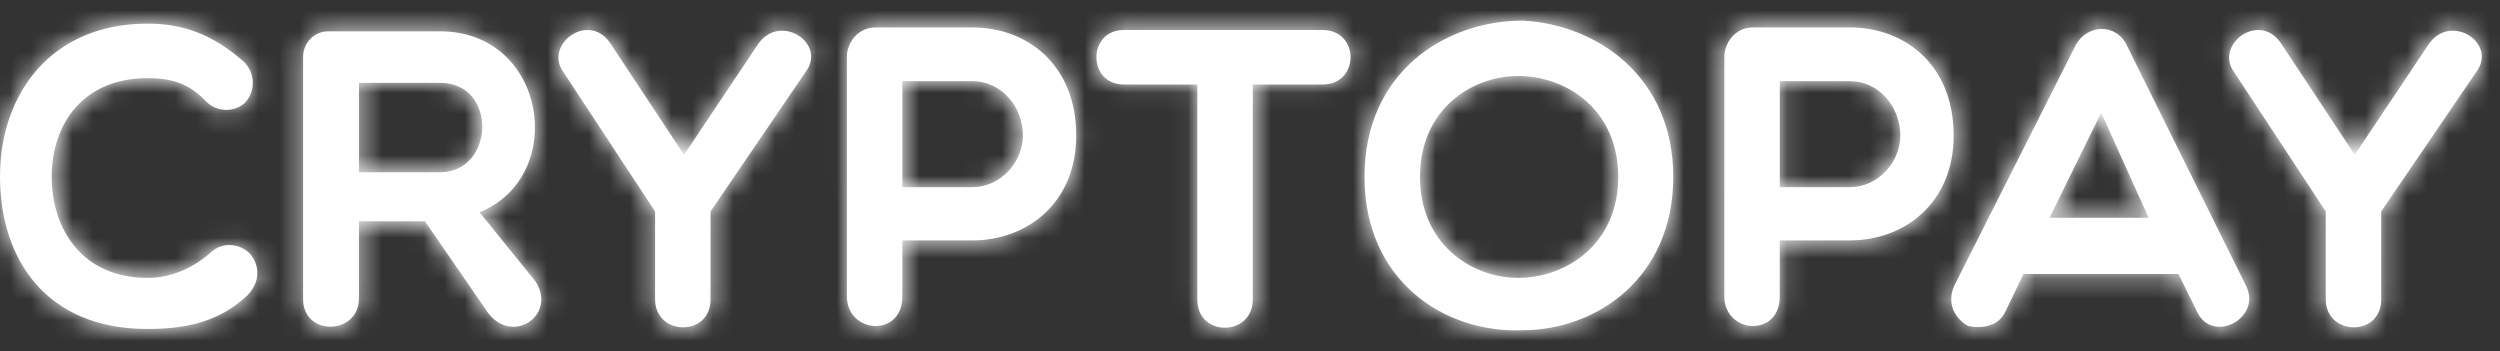 <svg xmlns="http://www.w3.org/2000/svg" xmlns:xlink="http://www.w3.org/1999/xlink" width="121" height="17" viewBox="0 0 121 17">
    <rect x="0" y="0" width="121" height="17" fill="#333333" stroke="none"/>
    <defs>
        <path id="a" d="M0 8.544c0-3.978 2.46-7.4 7.136-7.4 1.77 0 3.172.536 4.656 1.836.548.514.61 1.422.06 1.998-.548.496-1.382.432-1.87-.062-.834-.886-1.686-1.134-2.846-1.134-3.131 0-4.634 2.248-4.634 4.762 0 2.556 1.483 4.906 4.634 4.906 1.16 0 2.237-.474 3.172-1.32.63-.494 1.503-.248 1.87.248.326.452.488 1.216-.223 1.936-1.424 1.34-3.13 1.608-4.82 1.608-4.92 0-7.135-3.4-7.135-7.378zm17.374 5.894c0 1.794-2.704 1.856-2.704.042V2.772c0-.72.55-1.256 1.22-1.256h5.408c5.163 0 6.22 7.008 1.912 8.758l2.703 3.34c1.057 1.588-1.058 3.112-2.277 1.546l-3.07-4.452h-3.192v3.73zm9.899-10.944c-.977-1.32 1.22-2.988 2.277-1.382l3.559 5.38 3.598-5.38c1.077-1.504 3.334 0 2.277 1.382l-4.595 6.74V14.5c0 1.814-2.683 1.772-2.683-.02v-4.246l-4.433-6.74zm13.717-.741c0-.682.529-1.424 1.381-1.424h4.697c2.644 0 5.021 1.794 5.021 5.236 0 3.256-2.377 5.07-5.02 5.07h-3.396v2.72c0 .908-.57 1.424-1.302 1.424-.67 0-1.38-.516-1.38-1.424V2.753zM57.951 4.09h-3.557c-1.77 0-1.77-2.638 0-2.638h9.616c1.809 0 1.809 2.638 0 2.638h-3.376V14.5c0 1.794-2.683 1.834-2.683 0V4.091zm15.757 11.892c-3.762.166-7.666-2.37-7.666-7.42 0-5.07 3.904-7.564 7.666-7.564 3.557.186 7.278 2.68 7.278 7.564 0 4.886-3.721 7.42-7.278 7.42zM17.374 8.338h3.924c2.644 0 2.806-4.328 0-4.328h-3.924v4.328zm56.109-4.659c-2.277 0-4.756 1.628-4.756 4.884 0 3.236 2.48 4.886 4.756 4.886 2.338 0 4.84-1.65 4.84-4.886 0-3.256-2.502-4.884-4.84-4.884zm-29.81.248v5.132h3.395c1.362 0 2.44-1.216 2.44-2.494 0-1.442-1.078-2.638-2.44-2.638h-3.395zm39.785-1.174c0-.682.529-1.424 1.381-1.424h4.698c2.643 0 5.02 1.794 5.02 5.236 0 3.256-2.377 5.07-5.02 5.07H86.14v2.72c0 .908-.57 1.424-1.302 1.424-.67 0-1.38-.516-1.38-1.424V2.753zm11.795 13.025c-.651-.372-1.057-1.114-.651-1.98l5.836-11.562c.548-1.092 2.012-1.134 2.52 0l5.734 11.562c.832 1.608-1.628 2.886-2.36 1.278l-.893-1.814h-7.503l-.874 1.814c-.325.702-1.077.846-1.809.702zm12.88-12.284c-.976-1.32 1.22-2.988 2.277-1.382l3.56 5.38 3.598-5.38c1.077-1.504 3.334 0 2.276 1.382l-4.594 6.74V14.5c0 1.814-2.684 1.772-2.684-.02v-4.246l-4.432-6.74zm-21.992.433v5.132h3.396c1.36 0 2.438-1.216 2.438-2.494 0-1.442-1.077-2.638-2.438-2.638H86.14zm17.854 6.615l-2.297-5.09-2.501 5.09h4.798z"/>
    </defs>
    <g fill="none" fill-rule="evenodd">
        <mask id="b" fill="#fff">
            <use xlink:href="#a"/>
        </mask>
        <use fill="#FEFEFE" xlink:href="#a"/>
        <g fill="#FFF" mask="url(#b)">
            <path d="M-2-32h123v77H-2z"/>
        </g>
    </g>
</svg>

